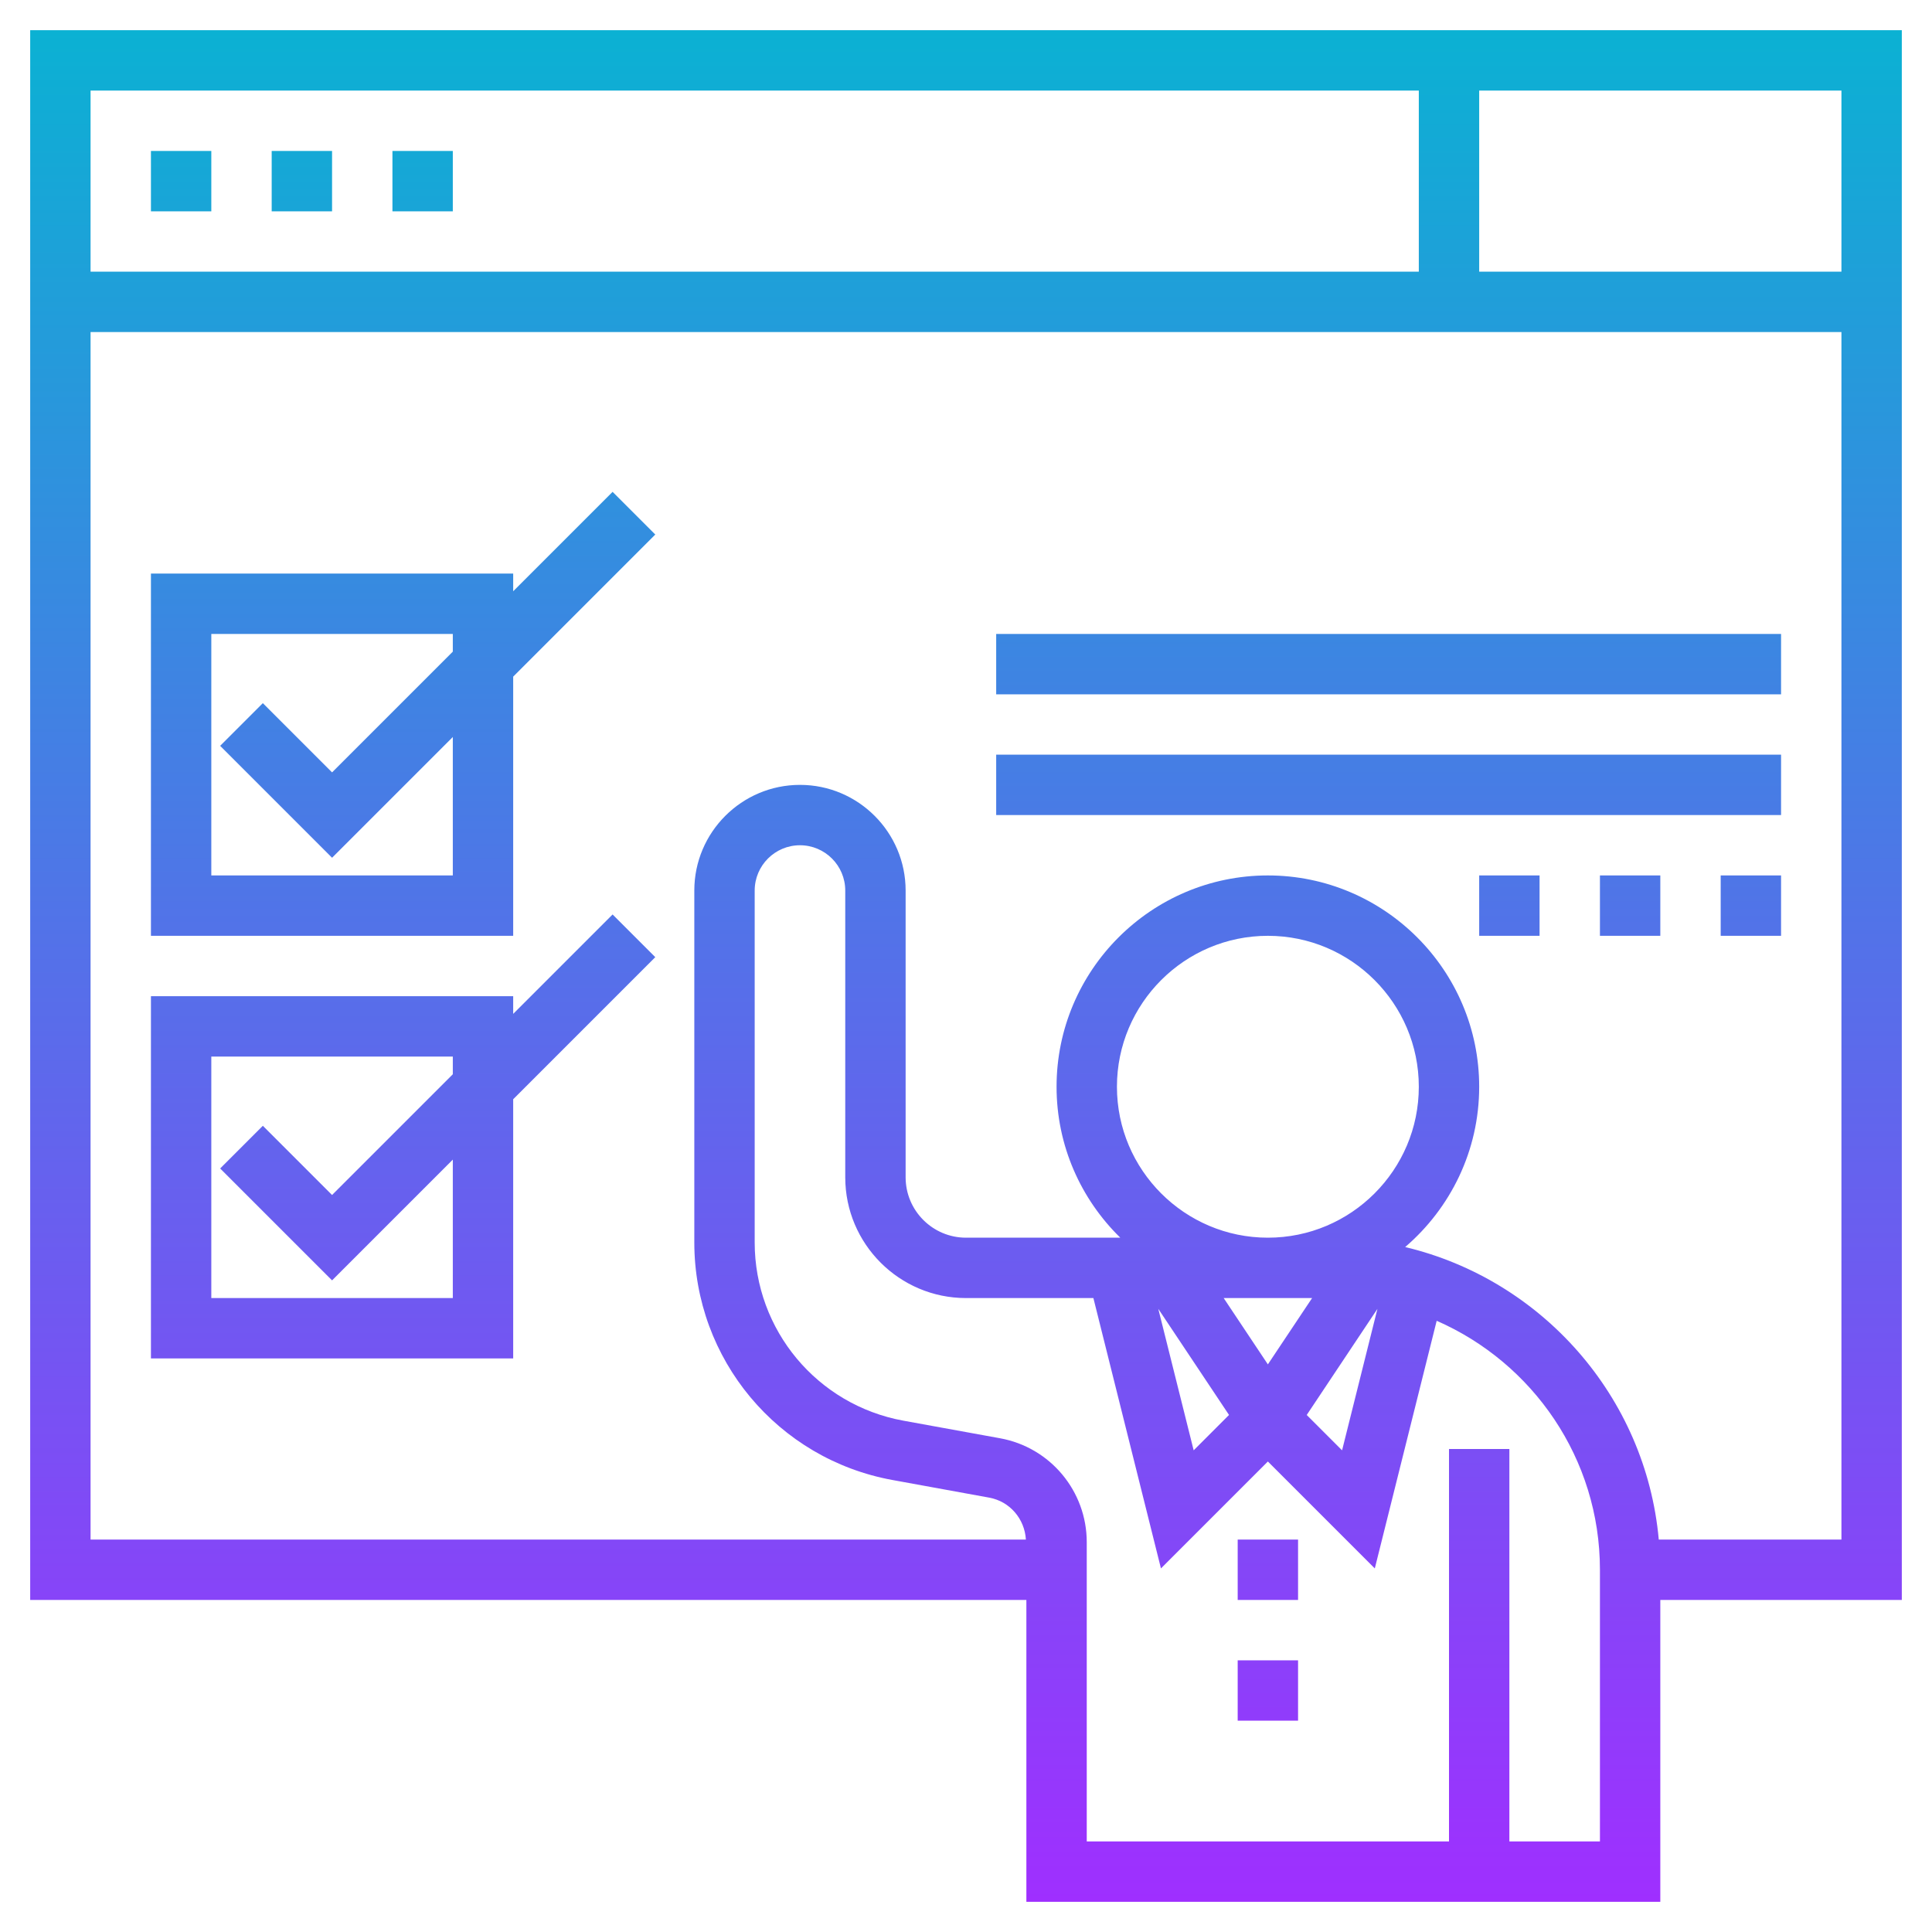 <svg id="Layer_35" enable-background="new 0 0 64 64" height="512" viewBox="0 0 64 64" width="512" xmlns="http://www.w3.org/2000/svg" xmlns:xlink="http://www.w3.org/1999/xlink"><linearGradient id="SVGID_1_" gradientUnits="userSpaceOnUse" x1="32" x2="32" y1="63" y2="1"><stop offset="0" stop-color="#9f2fff"/><stop offset="1" stop-color="#0bb1d3"/></linearGradient><path d="m1 53h33v10h21v-10h8v-52h-62zm52 8h-3v-13h-2v13h-12v-9.913c0-1.693-1.209-3.142-2.874-3.443l-3.199-.582c-2.855-.52-4.927-3.002-4.927-5.904v-11.658c0-.827.673-1.5 1.5-1.5s1.5.673 1.5 1.5v9.5c0 2.206 1.794 4 4 4h4.22l2.238 8.956 3.542-3.542 3.542 3.542 2.05-8.203c3.179 1.39 5.408 4.561 5.408 8.247zm-16-25c0-2.757 2.243-5 5-5s5 2.243 5 5-2.243 5-5 5-5-2.243-5-5zm5 9.197-1.464-2.197h2.929zm-2.458 2.847-1.172-4.687 2.343 3.515zm6.087-4.686-1.171 4.686-1.171-1.171zm9.32 7.642c-.43-4.739-3.877-8.611-8.401-9.69 1.498-1.285 2.452-3.187 2.452-5.31 0-3.86-3.141-7-7-7s-7 3.14-7 7c0 1.958.81 3.728 2.111 5h-5.111c-1.103 0-2-.897-2-2v-9.5c0-1.93-1.57-3.5-3.5-3.5s-3.5 1.57-3.5 3.5v11.658c0 3.868 2.763 7.179 6.569 7.87l3.199.583c.684.124 1.175.703 1.216 1.389h-30.984v-40h58v40zm6.051-42h-12v-6h12zm-14-6v6h-44v-6zm-26.707 27.293-3.293 3.293v-.586h-12v12h12v-8.586l4.707-4.707zm-5.293 12.707h-8v-8h8v.586l-4 4-2.293-2.293-1.414 1.414 3.707 3.707 4-4zm2-23.414v-.586h-12v12h12v-8.586l4.707-4.707-1.414-1.414zm-2 9.414h-8v-8h8v.586l-4 4-2.293-2.293-1.414 1.414 3.707 3.707 4-4zm18-8h26v2h-26zm0 4h26v2h-26zm24 4h2v2h-2zm-4 0h2v2h-2zm-4 0h2v2h-2zm-8 22h2v2h-2zm0 4h2v2h-2zm-34-48h-2v-2h2zm4 0h-2v-2h2zm4 0h-2v-2h2z" fill="url(#SVGID_1_)"/></svg>